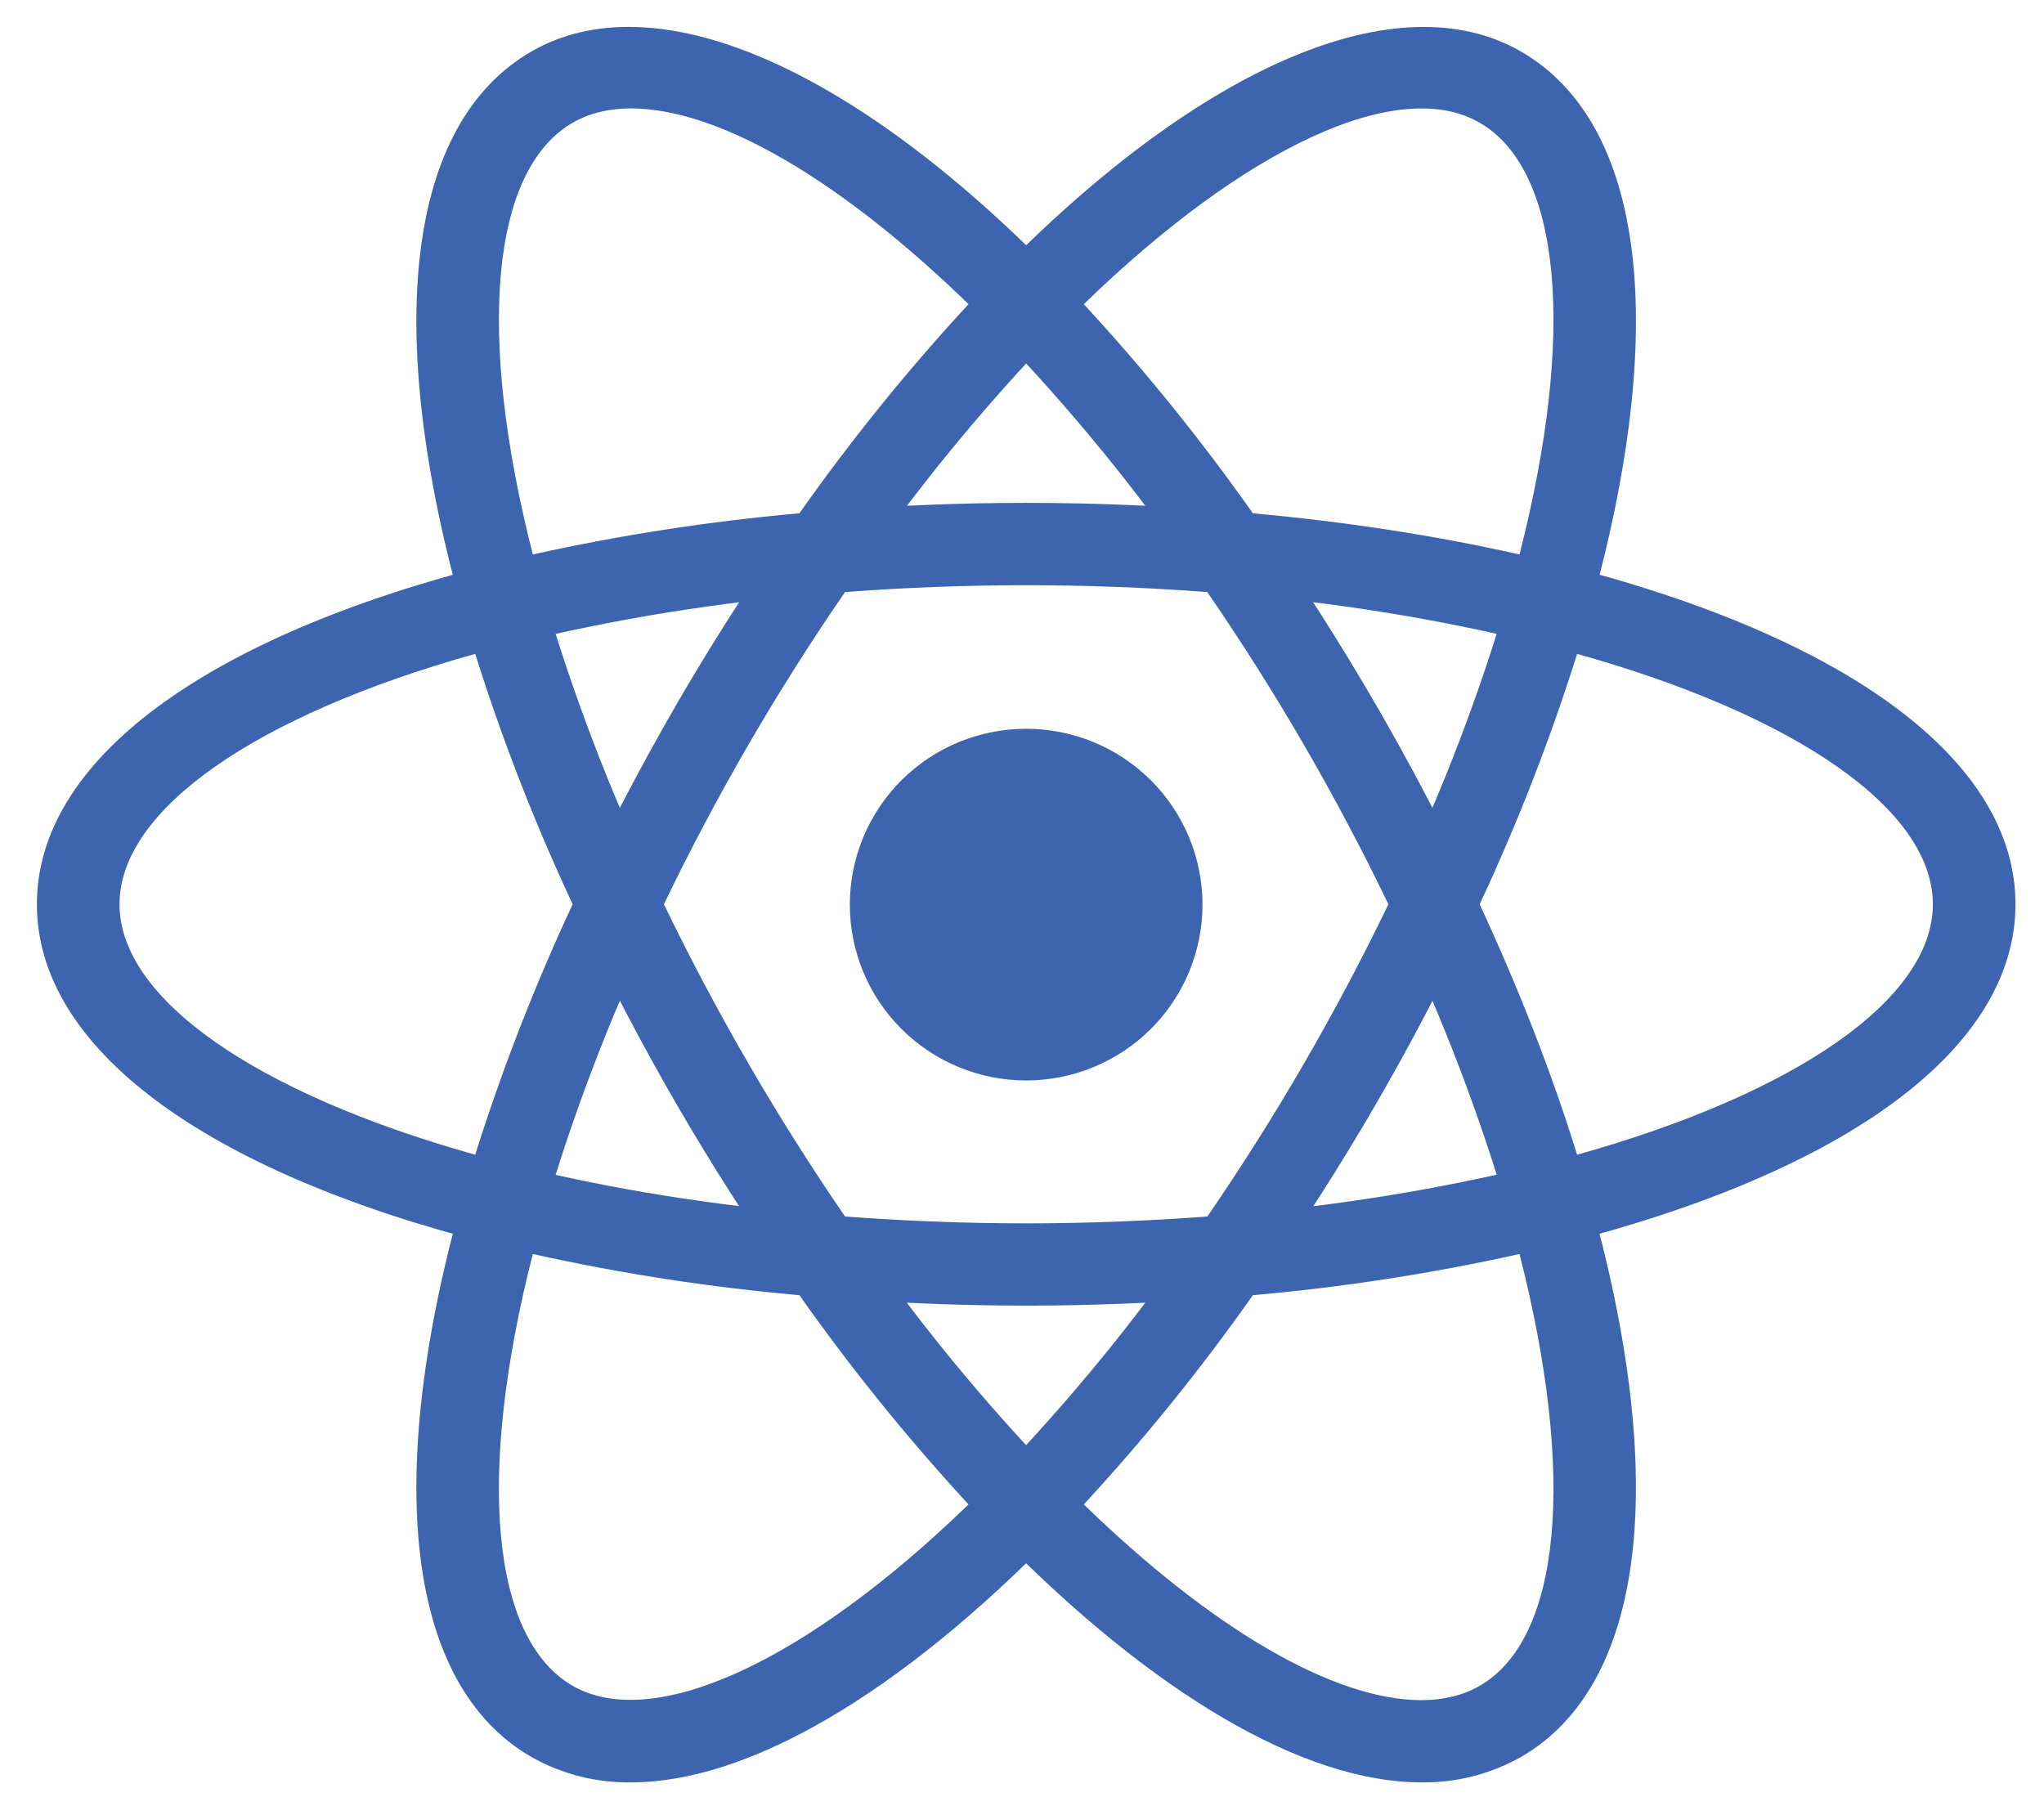 <svg width="43" height="38" viewBox="0 0 43 38" fill="none" xmlns="http://www.w3.org/2000/svg">
<path d="M21.588 15.332C21.1 15.332 20.618 15.428 20.168 15.613C19.718 15.799 19.309 16.072 18.964 16.415C18.62 16.759 18.347 17.167 18.16 17.616C17.974 18.064 17.878 18.546 17.878 19.031C17.878 19.517 17.974 19.998 18.16 20.447C18.347 20.896 18.62 21.304 18.964 21.647C19.309 21.991 19.718 22.263 20.168 22.449C20.618 22.635 21.1 22.731 21.588 22.731C22.075 22.731 22.557 22.635 23.007 22.449C23.457 22.263 23.866 21.991 24.211 21.647C24.555 21.304 24.828 20.896 25.015 20.447C25.201 19.998 25.297 19.517 25.297 19.031C25.297 18.546 25.201 18.064 25.015 17.616C24.828 17.167 24.555 16.759 24.211 16.415C23.866 16.072 23.457 15.799 23.007 15.613C22.557 15.428 22.075 15.332 21.588 15.332ZM11.196 26.391L10.377 26.183C4.276 24.645 0.776 22.036 0.776 19.024C0.776 16.013 4.276 13.403 10.377 11.866L11.196 11.66L11.426 12.469C12.044 14.593 12.835 16.662 13.79 18.658L13.965 19.026L13.79 19.395C12.833 21.389 12.043 23.459 11.426 25.583L11.196 26.391ZM9.997 13.756C5.36 15.055 2.514 17.042 2.514 19.024C2.514 21.005 5.36 22.992 9.997 24.293C10.564 22.494 11.249 20.734 12.047 19.024C11.248 17.315 10.563 15.555 9.997 13.756ZM31.98 26.391L31.749 25.579C31.131 23.456 30.34 21.387 29.383 19.393L29.208 19.024L29.383 18.656C30.34 16.661 31.131 14.591 31.749 12.468L31.98 11.658L32.8 11.864C38.9 13.402 42.4 16.012 42.4 19.024C42.4 22.037 38.9 24.645 32.8 26.183L31.98 26.391ZM31.128 19.024C31.961 20.821 32.649 22.587 33.178 24.293C37.817 22.992 40.662 21.005 40.662 19.024C40.662 17.042 37.816 15.057 33.178 13.756C32.612 15.555 31.927 17.315 31.128 19.024ZM9.985 13.748L9.754 12.94C8.039 6.911 8.559 2.59 11.182 1.082C13.754 -0.399 17.883 1.35 22.21 5.779L22.8 6.383L22.21 6.987C20.673 8.581 19.268 10.297 18.01 12.118L17.776 12.452L17.368 12.487C15.155 12.661 12.96 13.014 10.804 13.542L9.985 13.748ZM13.273 2.281C12.809 2.281 12.397 2.381 12.051 2.58C10.327 3.571 10.021 7.016 11.209 11.665C13.058 11.255 14.931 10.966 16.817 10.799C17.905 9.256 19.093 7.786 20.375 6.399C17.67 3.771 15.108 2.281 13.273 2.281ZM29.904 37.498C29.902 37.498 29.902 37.498 29.904 37.498C27.432 37.498 24.259 35.642 20.965 32.269L20.375 31.666L20.965 31.062C22.502 29.468 23.906 27.751 25.164 25.929L25.398 25.595L25.804 25.56C28.018 25.387 30.215 25.035 32.372 24.507L33.19 24.301L33.423 25.111C35.134 31.137 34.616 35.459 31.994 36.965C31.357 37.324 30.635 37.508 29.904 37.498ZM22.8 31.65C25.505 34.277 28.067 35.768 29.902 35.768C30.365 35.768 30.779 35.668 31.125 35.469C32.849 34.478 33.156 31.031 31.966 26.382C30.117 26.793 28.244 27.082 26.357 27.248C25.27 28.793 24.082 30.263 22.8 31.65ZM33.19 13.748L32.372 13.542C30.215 13.012 28.018 12.659 25.804 12.487L25.398 12.452L25.164 12.118C23.907 10.296 22.503 8.58 20.965 6.987L20.375 6.383L20.965 5.779C25.29 1.352 29.418 -0.397 31.994 1.082C34.616 2.59 35.136 6.911 33.423 12.938L33.19 13.748ZM26.357 10.799C28.338 10.979 30.219 11.271 31.966 11.665C33.156 7.016 32.849 3.571 31.125 2.58C29.411 1.592 26.191 3.106 22.8 6.399C24.081 7.786 25.269 9.256 26.357 10.799ZM13.273 37.498C12.541 37.508 11.819 37.325 11.182 36.965C8.559 35.459 8.039 31.138 9.754 25.111L9.983 24.301L10.802 24.507C12.805 25.01 15.014 25.365 17.366 25.56L17.774 25.595L18.006 25.929C19.265 27.751 20.669 29.467 22.207 31.062L22.796 31.666L22.207 32.269C18.915 35.642 15.741 37.498 13.273 37.498ZM11.209 26.382C10.02 31.031 10.327 34.478 12.051 35.469C13.762 36.443 16.981 34.941 20.375 31.65C19.094 30.262 17.905 28.792 16.817 27.248C14.931 27.082 13.057 26.793 11.209 26.382ZM21.588 27.468C20.16 27.468 18.693 27.406 17.224 27.285L16.817 27.25L16.582 26.916C15.752 25.726 14.97 24.501 14.241 23.246C13.514 21.99 12.839 20.705 12.219 19.393L12.047 19.024L12.219 18.656C12.839 17.344 13.514 16.059 14.241 14.803C14.959 13.564 15.748 12.329 16.582 11.132L16.817 10.799L17.224 10.764C20.128 10.518 23.049 10.518 25.953 10.764L26.359 10.799L26.591 11.132C28.255 13.514 29.715 16.031 30.956 18.656L31.132 19.024L30.956 19.393C29.718 22.02 28.258 24.537 26.591 26.916L26.359 27.25L25.953 27.285C24.484 27.406 23.015 27.468 21.588 27.468ZM17.777 25.593C20.344 25.785 22.831 25.785 25.4 25.593C26.834 23.503 28.107 21.307 29.208 19.024C28.109 16.741 26.835 14.545 25.398 12.456C22.861 12.264 20.314 12.264 17.777 12.456C16.34 14.544 15.066 16.74 13.967 19.024C15.07 21.306 16.343 23.502 17.777 25.593Z" fill="#3D64AF"/>
</svg>
